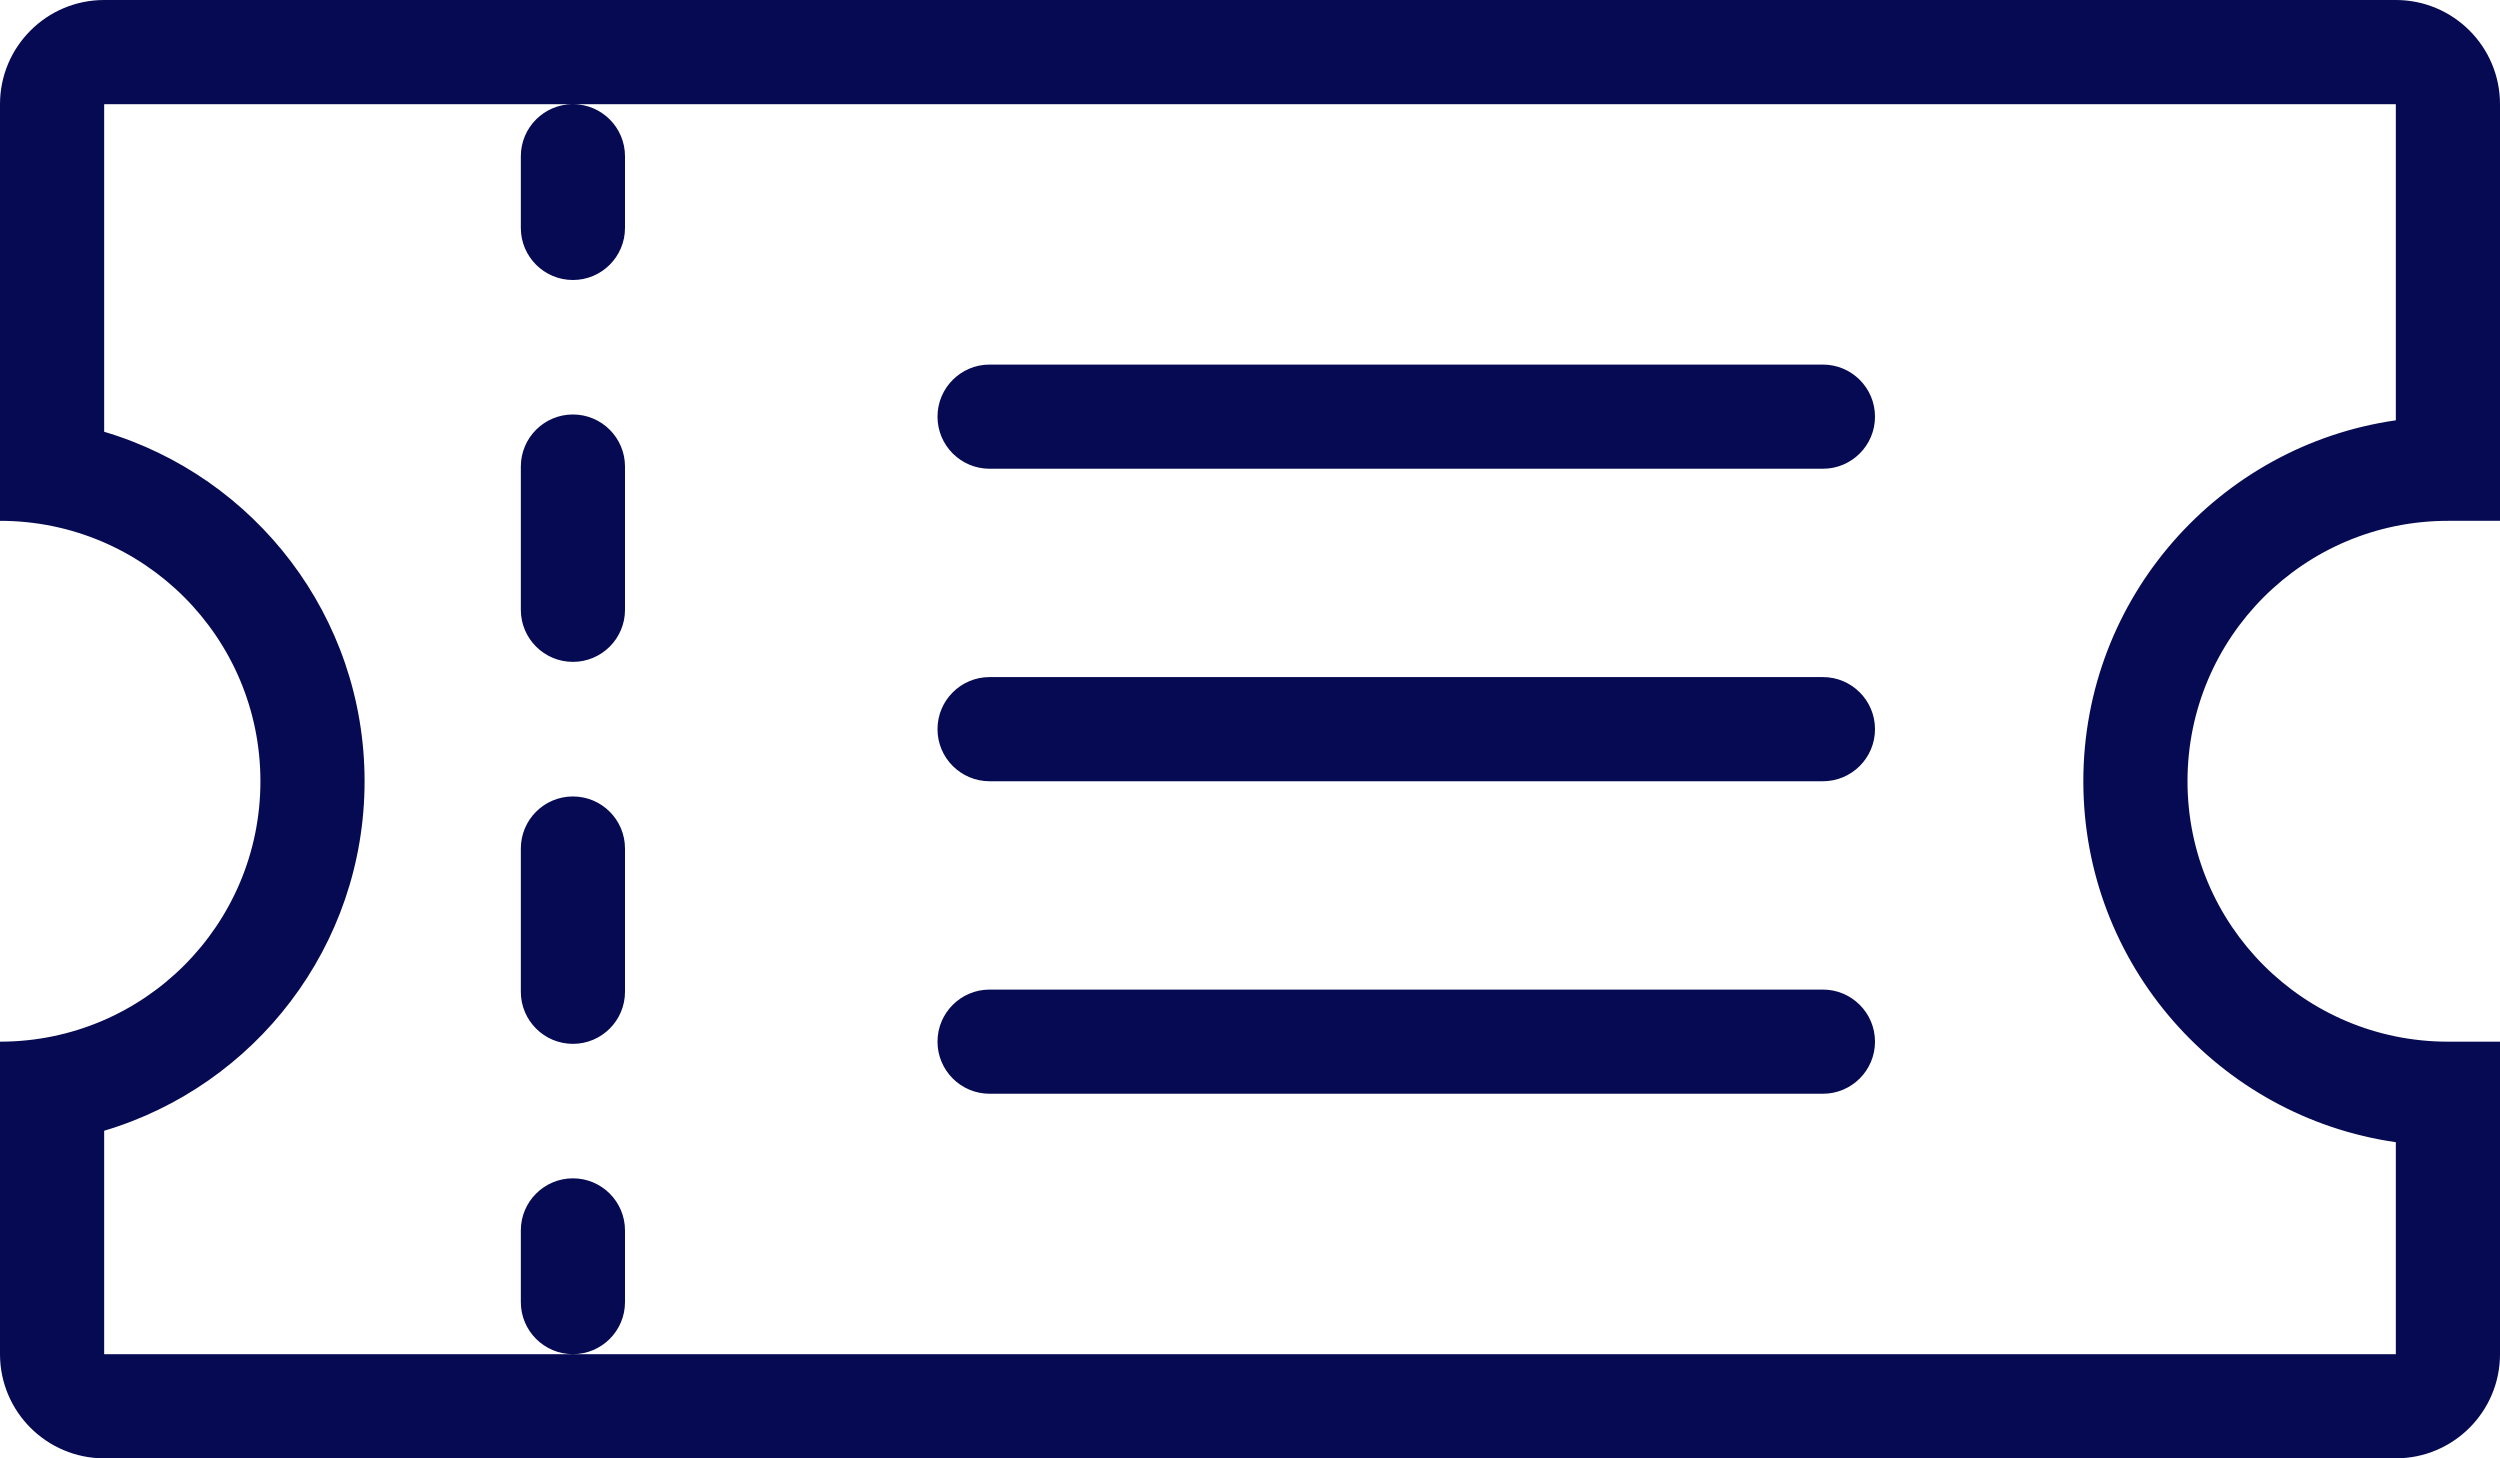 <svg width="24" height="14" viewBox="0 0 24 14" fill="none" xmlns="http://www.w3.org/2000/svg">
<path fill-rule="evenodd" clip-rule="evenodd" d="M23 1H5.5H1V4.145C2.446 4.575 3.5 5.915 3.5 7.5C3.5 9.085 2.446 10.425 1 10.855V13H5.5H23V10.965C21.304 10.722 20 9.263 20 7.5C20 5.737 21.304 4.278 23 4.035V1ZM5.5 13C5.224 13 5 12.776 5 12.5V11.812C5 11.536 5.224 11.312 5.5 11.312C5.776 11.312 6 11.536 6 11.812V12.5C6 12.776 5.776 13 5.5 13ZM5.5 1C5.776 1 6 1.224 6 1.5V2.188C6 2.464 5.776 2.688 5.5 2.688C5.224 2.688 5 2.464 5 2.188V1.5C5 1.224 5.224 1 5.5 1ZM23.5 5C22.119 5 21 6.119 21 7.5C21 8.881 22.119 10 23.5 10H24V13C24 13.552 23.552 14 23 14H1C0.448 14 0 13.552 0 13V11V10C1.381 10 2.5 8.881 2.5 7.5C2.5 6.119 1.381 5 0 5V4V1C0 0.448 0.448 0 1 0H23C23.552 0 24 0.448 24 1V5H23.5ZM5.5 3.979C5.776 3.979 6 4.203 6 4.479V5.854C6 6.13 5.776 6.354 5.5 6.354C5.224 6.354 5 6.13 5 5.854V4.479C5 4.203 5.224 3.979 5.5 3.979ZM5.5 7.646C5.776 7.646 6 7.87 6 8.146V9.521C6 9.797 5.776 10.021 5.5 10.021C5.224 10.021 5 9.797 5 9.521V8.146C5 7.87 5.224 7.646 5.5 7.646ZM9.5 3.5C9.224 3.5 9 3.724 9 4C9 4.276 9.224 4.5 9.5 4.5H17.5C17.776 4.5 18 4.276 18 4C18 3.724 17.776 3.5 17.5 3.5H9.5ZM9 7C9 6.724 9.224 6.5 9.5 6.5H17.5C17.776 6.5 18 6.724 18 7C18 7.276 17.776 7.5 17.5 7.5H9.5C9.224 7.5 9 7.276 9 7ZM9.5 9.5C9.224 9.5 9 9.724 9 10C9 10.276 9.224 10.5 9.5 10.5H17.5C17.776 10.5 18 10.276 18 10C18 9.724 17.776 9.5 17.5 9.5H9.5Z" fill="#050A52"/>
</svg>
